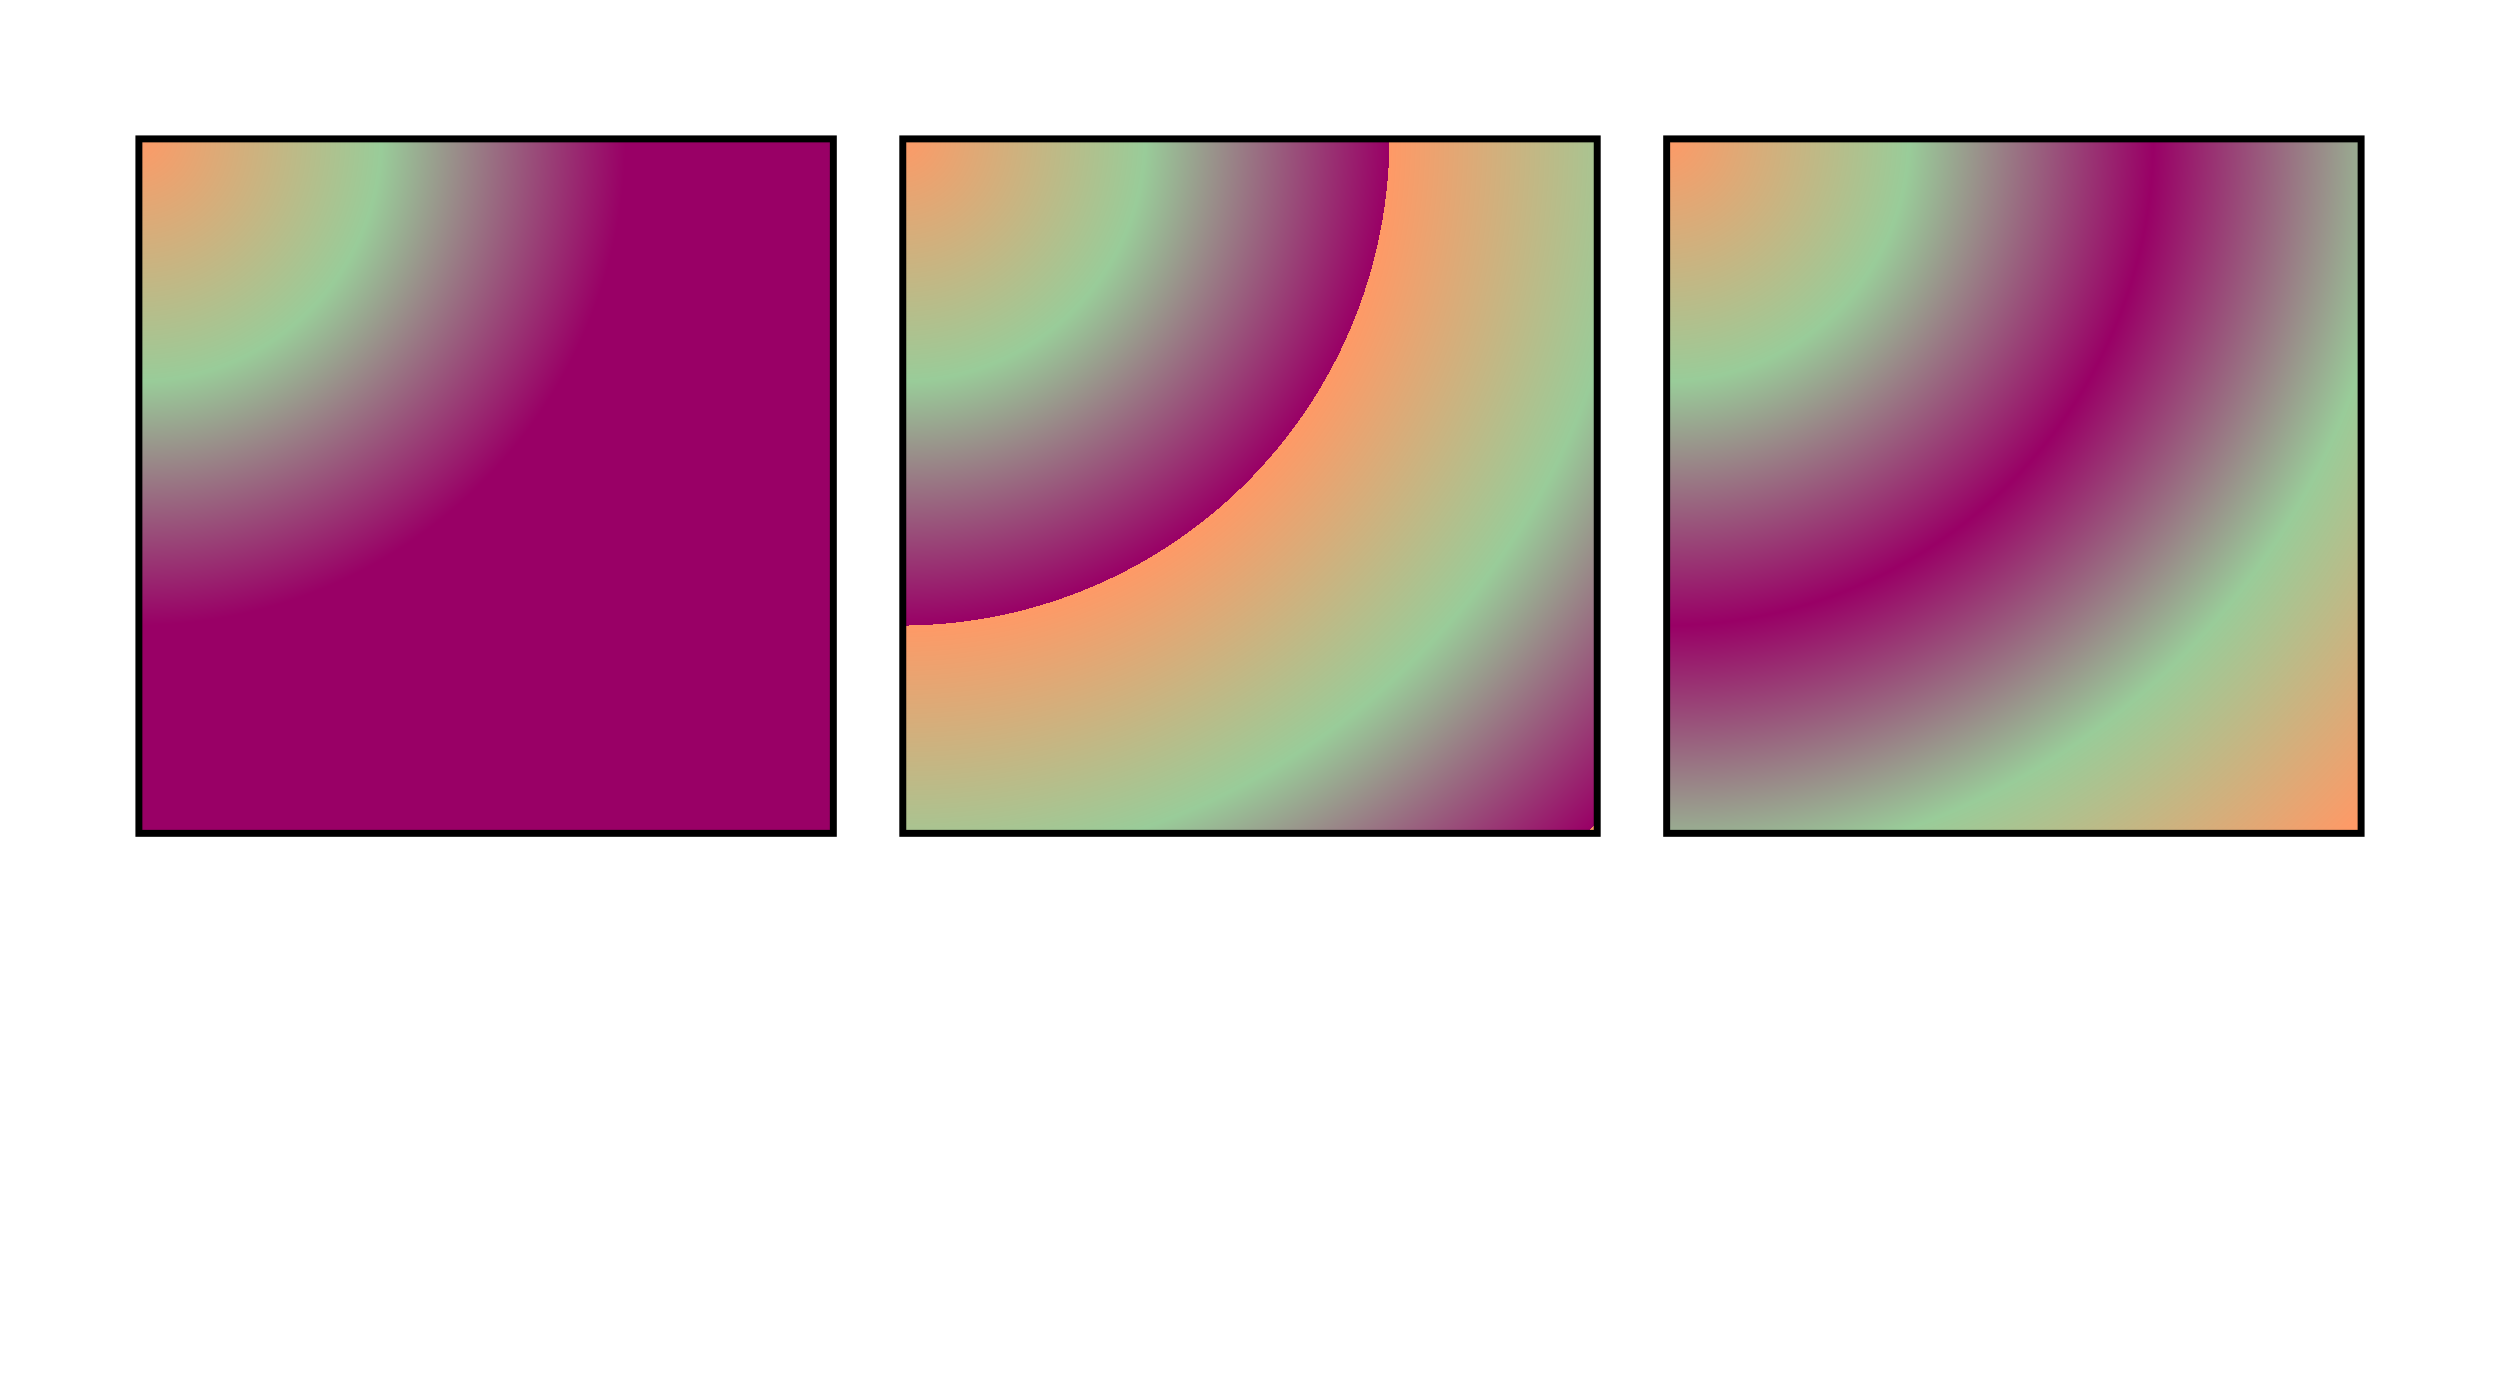 <?xml version="1.0" standalone="no"?>
<!DOCTYPE svg PUBLIC "-//W3C//DTD SVG 1.1//EN"
  "http://www.w3.org/Graphics/SVG/1.1/DTD/svg11.dtd">

<svg
  width="360px"
  height="200px"
  viewBox="0 0 360 200"
  version="1.1"
  xmlns="http://www.w3.org/2000/svg"
  xmlns:xlink="http://www.w3.org/1999/xlink"
>

  <defs>
    <radialGradient id="three_stops" cx="0%" cy="0%" r="70%">
      <stop offset="0%" style="stop-color: #f96;"/>
      <stop offset="50%" style="stop-color: #9c9;"/>
      <stop offset="100%" style="stop-color: #906;"/>
    </radialGradient>
    <radialGradient id="padded" xlink:href="#three_stops" spreadMethod="pad"/>
    <radialGradient id="repeated" xlink:href="#three_stops" spreadMethod="repeat"/>
    <radialGradient id="reflected" xlink:href="#three_stops" spreadMethod="reflect"/>
  </defs>

  <rect x="20" y="20" width="100" height="100" style="fill: url(#padded); stroke: black;"/>
  <rect x="130" y="20" width="100" height="100" style="fill: url(#repeated); stroke: black;"/>
  <rect x="240" y="20" width="100" height="100" style="fill: url(#reflected); stroke: black;"/>

</svg>
